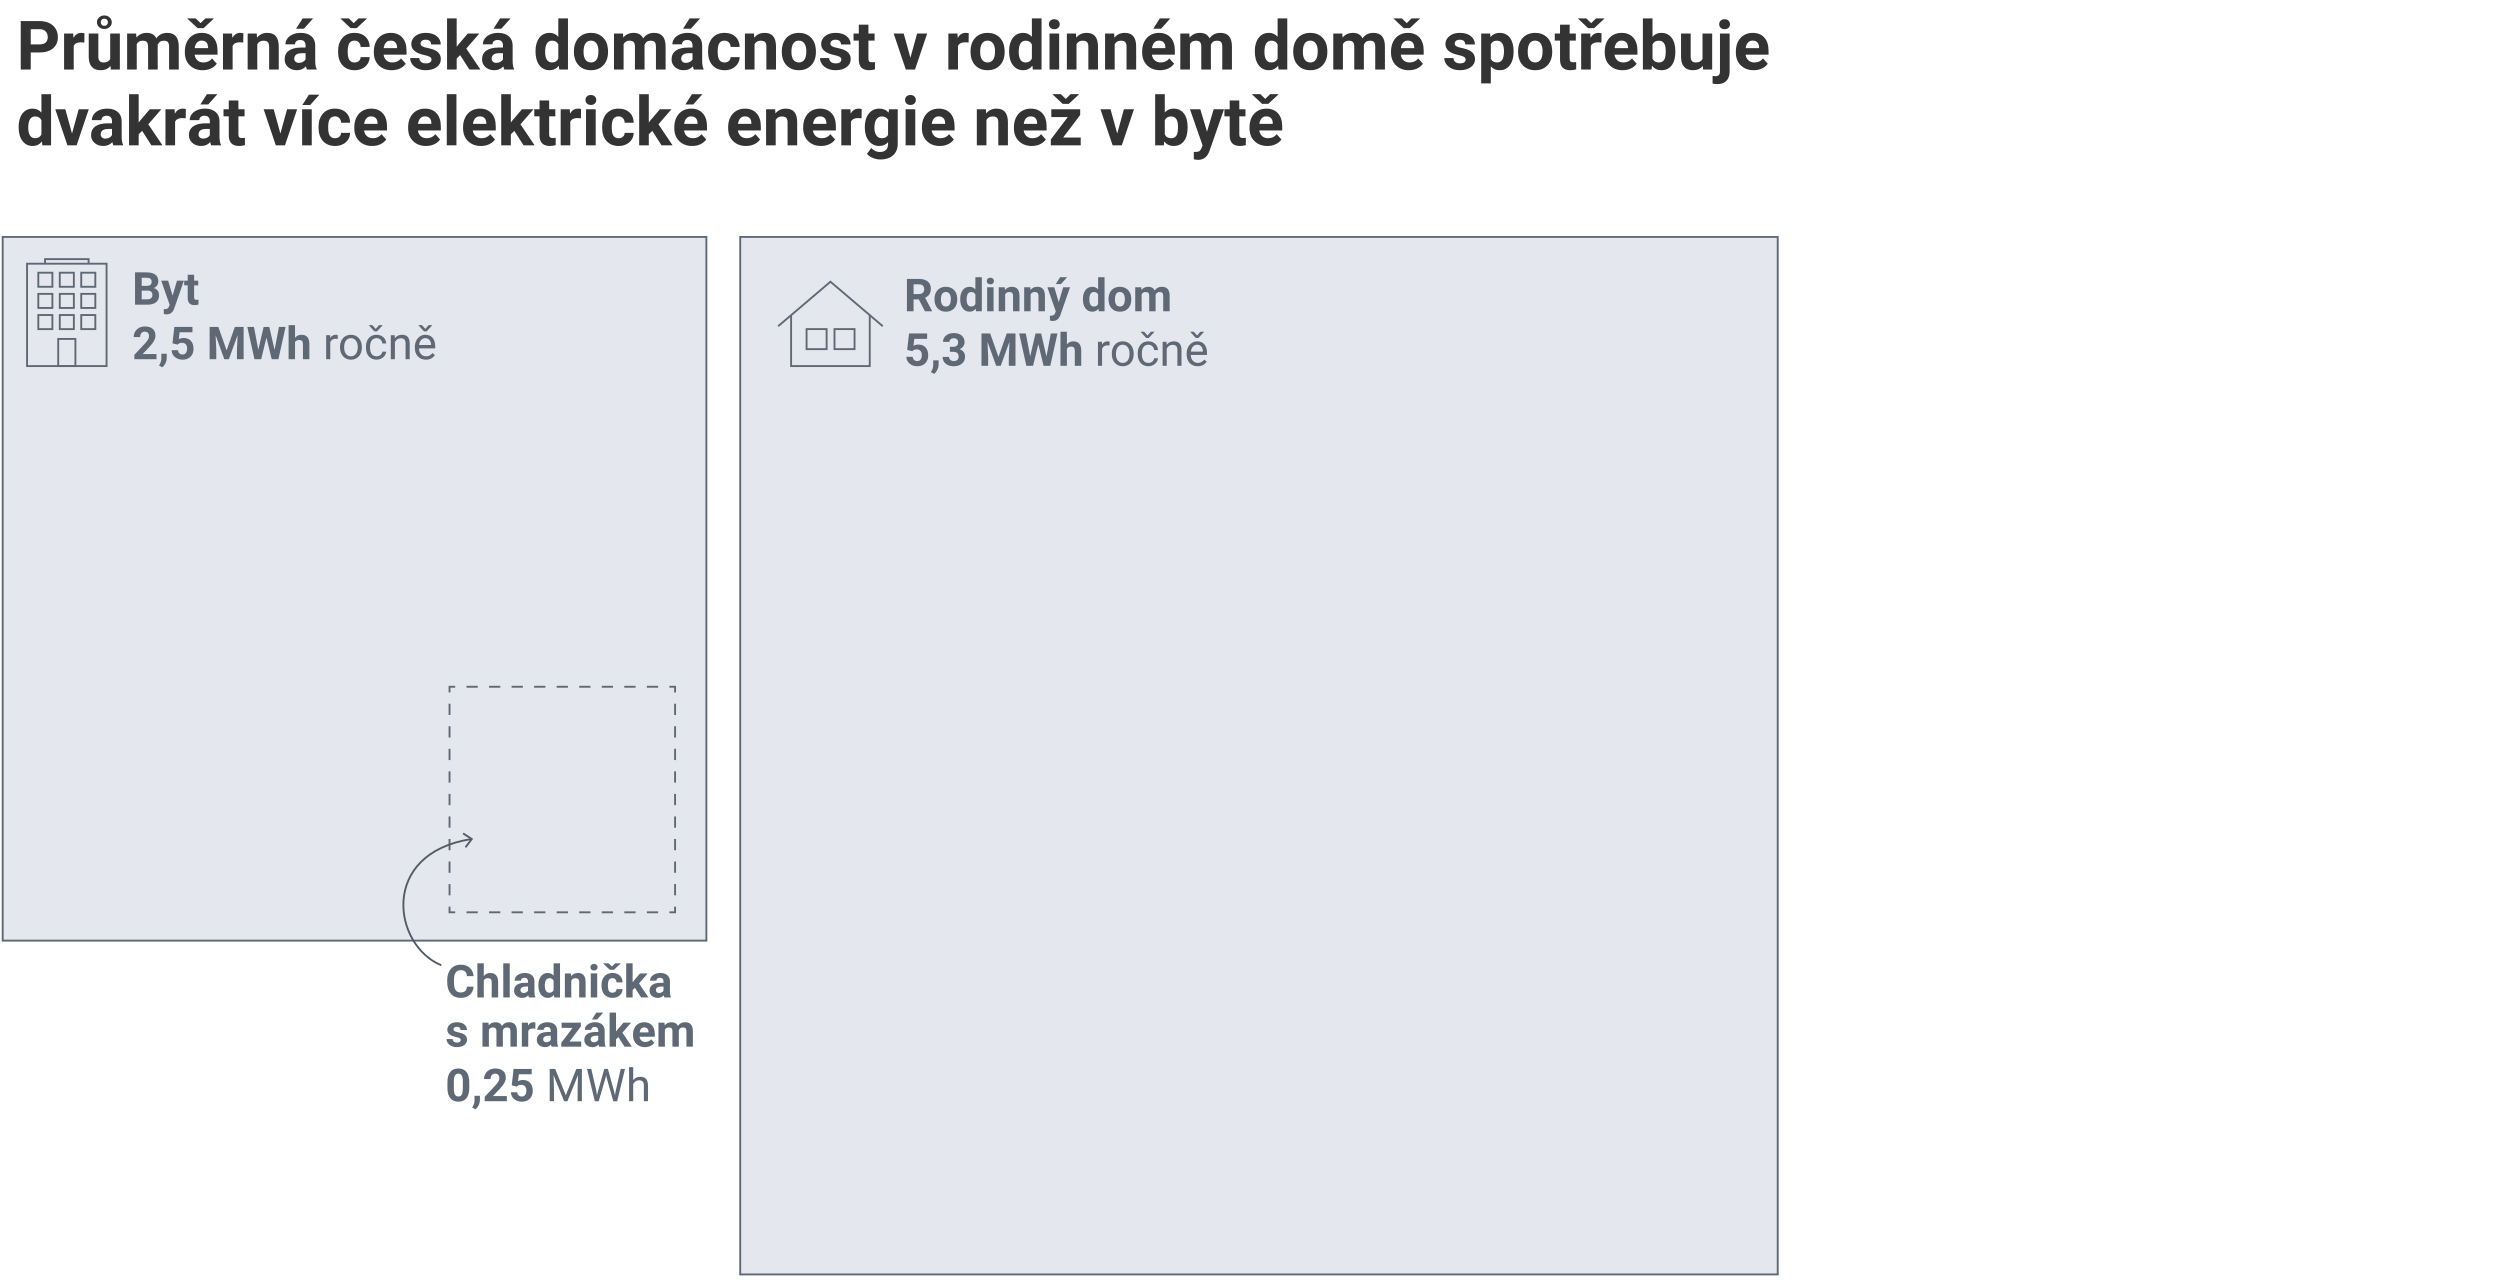 <?xml version="1.0" encoding="UTF-8"?>
<svg id="Layer_1" data-name="Layer 1" xmlns="http://www.w3.org/2000/svg" viewBox="0 0 660 339.773">
  <defs>
    <style>
      .cls-1 {
        stroke-dasharray: 0 0 2.976 2.976;
      }

      .cls-1, .cls-2, .cls-3 {
        stroke: #5f6875;
      }

      .cls-1, .cls-2, .cls-3, .cls-4 {
        stroke-miterlimit: 10;
        stroke-width: .5px;
      }

      .cls-1, .cls-3, .cls-4 {
        fill: none;
      }

      .cls-2, .cls-5 {
        fill: #e4e7ed;
      }

      .cls-6 {
        fill: #5f6875;
      }

      .cls-6, .cls-7, .cls-8, .cls-5 {
        stroke-width: 0px;
      }

      .cls-7 {
        fill: #515c67;
      }

      .cls-8 {
        fill: #333;
      }

      .cls-4 {
        stroke: #515c67;
      }
    </style>
  </defs>
  <rect class="cls-2" x="195.418" y="62.548" width="273.903" height="273.903"/>
  <rect class="cls-2" x=".706" y="62.548" width="185.778" height="185.778"/>
  <g>
    <path class="cls-6" d="M242.582,79.049h-1.4v3.123h-1.758v-8.531h3.17c1.008,0,1.785.225,2.332.674s.82,1.084.82,1.904c0,.582-.126,1.067-.378,1.456s-.634.698-1.146.929l1.846,3.486v.082h-1.887l-1.6-3.123ZM241.182,77.625h1.418c.441,0,.783-.112,1.025-.337s.363-.534.363-.929c0-.402-.114-.719-.343-.949s-.579-.346-1.052-.346h-1.412v2.561Z"/>
    <path class="cls-6" d="M246.707,78.944c0-.629.121-1.189.363-1.682s.591-.873,1.046-1.143.983-.404,1.585-.404c.855,0,1.554.262,2.095.785s.843,1.234.905,2.133l.012.434c0,.973-.271,1.753-.814,2.341s-1.271.882-2.186.882-1.644-.293-2.188-.879-.817-1.383-.817-2.391v-.076ZM248.4,79.064c0,.603.113,1.063.34,1.382.227.319.551.479.973.479.41,0,.73-.157.961-.473.23-.314.346-.818.346-1.511,0-.591-.115-1.048-.346-1.373s-.555-.487-.973-.487c-.414,0-.734.162-.961.484s-.34.822-.34,1.499Z"/>
    <path class="cls-6" d="M253.492,78.955c0-.988.222-1.775.665-2.361s1.05-.879,1.819-.879c.617,0,1.127.23,1.529.691v-3.234h1.699v9h-1.529l-.082-.674c-.422.527-.965.791-1.629.791-.746,0-1.345-.294-1.796-.882s-.677-1.405-.677-2.452ZM255.186,79.081c0,.595.104,1.051.311,1.367.207.317.508.476.902.476.523,0,.893-.221,1.107-.663v-2.506c-.211-.442-.576-.663-1.096-.663-.816,0-1.225.663-1.225,1.989Z"/>
    <path class="cls-6" d="M260.506,74.192c0-.254.085-.463.255-.627s.401-.246.694-.246c.289,0,.52.082.691.246s.258.373.258.627c0,.258-.087.469-.261.633s-.403.246-.688.246-.515-.082-.688-.246-.261-.375-.261-.633ZM262.305,82.172h-1.699v-6.34h1.699v6.34Z"/>
    <path class="cls-6" d="M265.258,75.832l.053.732c.453-.566,1.061-.85,1.822-.85.672,0,1.172.197,1.5.592s.496.984.504,1.77v4.096h-1.693v-4.055c0-.359-.078-.62-.234-.782s-.416-.243-.779-.243c-.477,0-.834.203-1.072.609v4.471h-1.693v-6.34h1.594Z"/>
    <path class="cls-6" d="M271.979,75.832l.053.732c.453-.566,1.061-.85,1.822-.85.672,0,1.172.197,1.5.592s.496.984.504,1.77v4.096h-1.693v-4.055c0-.359-.078-.62-.234-.782s-.416-.243-.779-.243c-.477,0-.834.203-1.072.609v4.471h-1.693v-6.34h1.594Z"/>
    <path class="cls-6" d="M279.508,79.776l1.172-3.943h1.816l-2.549,7.324-.141.334c-.379.828-1.004,1.242-1.875,1.242-.246,0-.496-.037-.75-.111v-1.283l.258.006c.32,0,.56-.049.718-.146s.282-.26.372-.486l.199-.521-2.221-6.357h1.822l1.178,3.943ZM279.877,73.172h1.846l-1.623,1.816h-1.377l1.154-1.816Z"/>
    <path class="cls-6" d="M285.889,78.955c0-.988.222-1.775.665-2.361s1.05-.879,1.819-.879c.617,0,1.127.23,1.529.691v-3.234h1.699v9h-1.529l-.082-.674c-.422.527-.965.791-1.629.791-.746,0-1.345-.294-1.796-.882s-.677-1.405-.677-2.452ZM287.582,79.081c0,.595.104,1.051.311,1.367.207.317.508.476.902.476.523,0,.893-.221,1.107-.663v-2.506c-.211-.442-.576-.663-1.096-.663-.816,0-1.225.663-1.225,1.989Z"/>
    <path class="cls-6" d="M292.65,78.944c0-.629.121-1.189.363-1.682s.591-.873,1.046-1.143.983-.404,1.585-.404c.855,0,1.554.262,2.095.785s.843,1.234.905,2.133l.012.434c0,.973-.271,1.753-.814,2.341s-1.271.882-2.186.882-1.644-.293-2.188-.879-.817-1.383-.817-2.391v-.076ZM294.344,79.064c0,.603.113,1.063.34,1.382.227.319.551.479.973.479.41,0,.73-.157.961-.473.23-.314.346-.818.346-1.511,0-.591-.115-1.048-.346-1.373s-.555-.487-.973-.487c-.414,0-.734.162-.961.484s-.34.822-.34,1.499Z"/>
    <path class="cls-6" d="M301.287,75.832l.053.709c.449-.551,1.057-.826,1.822-.826.816,0,1.377.322,1.682.967.445-.645,1.08-.967,1.904-.967.688,0,1.199.2,1.535.601s.504,1.003.504,1.808v4.049h-1.699v-4.043c0-.359-.07-.622-.211-.788s-.389-.249-.744-.249c-.508,0-.859.242-1.055.727l.006,4.354h-1.693v-4.037c0-.367-.072-.633-.217-.797s-.391-.246-.738-.246c-.48,0-.828.199-1.043.598v4.482h-1.693v-6.34h1.588Z"/>
    <path class="cls-6" d="M239.494,92.377l.492-4.336h4.781v1.412h-3.393l-.211,1.834c.402-.215.83-.322,1.283-.322.812,0,1.449.252,1.91.756s.691,1.209.691,2.115c0,.551-.116,1.044-.349,1.479s-.565.773-.999,1.014-.945.36-1.535.36c-.516,0-.994-.104-1.436-.313s-.79-.503-1.046-.882-.392-.811-.407-1.295h1.676c.035.355.159.632.372.829s.491.296.835.296c.383,0,.678-.138.885-.413s.311-.665.311-1.169c0-.484-.119-.855-.357-1.113s-.576-.387-1.014-.387c-.402,0-.729.105-.979.316l-.164.152-1.348-.334Z"/>
    <path class="cls-6" d="M246.637,98.711l-.885-.463.211-.381c.262-.477.396-.951.404-1.424v-1.312h1.43l-.006,1.172c-.004.434-.113.871-.328,1.312s-.49.807-.826,1.096Z"/>
    <path class="cls-6" d="M250.779,91.557h.902c.43,0,.748-.107.955-.322s.311-.5.311-.855c0-.344-.103-.611-.308-.803s-.487-.287-.847-.287c-.324,0-.596.089-.814.267s-.328.409-.328.694h-1.693c0-.445.12-.845.36-1.198s.576-.63,1.008-.829.907-.299,1.427-.299c.902,0,1.609.216,2.121.647s.768,1.026.768,1.784c0,.391-.119.75-.357,1.078s-.551.58-.938.756c.48.172.839.43,1.075.773s.354.75.354,1.219c0,.758-.276,1.365-.829,1.822s-1.284.686-2.194.686c-.852,0-1.548-.225-2.089-.674s-.812-1.043-.812-1.781h1.693c0,.32.12.582.36.785s.536.305.888.305c.402,0,.718-.106.946-.319s.343-.495.343-.847c0-.852-.469-1.277-1.406-1.277h-.896v-1.324Z"/>
    <path class="cls-6" d="M261.408,88.041l2.191,6.188,2.18-6.188h2.309v8.531h-1.764v-2.332l.176-4.025-2.303,6.357h-1.207l-2.297-6.352.176,4.02v2.332h-1.758v-8.531h2.297Z"/>
    <path class="cls-6" d="M276.268,94.111l1.148-6.07h1.752l-1.893,8.531h-1.77l-1.389-5.707-1.389,5.707h-1.77l-1.893-8.531h1.752l1.154,6.059,1.406-6.059h1.488l1.4,6.07Z"/>
    <path class="cls-6" d="M281.658,90.924c.449-.539,1.014-.809,1.693-.809,1.375,0,2.072.799,2.092,2.396v4.061h-1.693v-4.014c0-.363-.078-.632-.234-.806s-.416-.261-.779-.261c-.496,0-.855.191-1.078.574v4.506h-1.693v-9h1.693v3.352Z"/>
    <path class="cls-6" d="M292.926,91.205c-.164-.027-.342-.041-.533-.041-.711,0-1.193.303-1.447.908v4.5h-1.084v-6.34h1.055l.018.732c.355-.566.859-.85,1.512-.85.211,0,.371.027.48.082v1.008Z"/>
    <path class="cls-6" d="M293.518,93.344c0-.621.122-1.18.366-1.676s.584-.879,1.02-1.148.933-.404,1.491-.404c.863,0,1.562.299,2.095.896s.8,1.393.8,2.385v.076c0,.617-.118,1.171-.354,1.661s-.574.872-1.014,1.146-.944.41-1.515.41c-.859,0-1.556-.299-2.089-.896s-.8-1.389-.8-2.373v-.076ZM294.607,93.473c0,.703.163,1.268.489,1.693s.763.639,1.31.639c.551,0,.988-.216,1.312-.647s.486-1.036.486-1.813c0-.695-.165-1.259-.495-1.69s-.769-.647-1.315-.647c-.535,0-.967.213-1.295.639s-.492,1.035-.492,1.828Z"/>
    <path class="cls-6" d="M303.191,95.805c.387,0,.725-.117,1.014-.352s.449-.527.48-.879h1.025c-.02.363-.145.709-.375,1.037s-.538.59-.923.785-.792.293-1.222.293c-.863,0-1.55-.288-2.06-.864s-.765-1.364-.765-2.364v-.182c0-.617.113-1.166.34-1.646s.552-.854.976-1.119.925-.398,1.503-.398c.711,0,1.302.213,1.772.639s.722.979.753,1.658h-1.025c-.031-.41-.187-.747-.466-1.011s-.624-.396-1.034-.396c-.551,0-.978.198-1.28.595s-.454.97-.454,1.72v.205c0,.73.15,1.293.451,1.688s.73.592,1.289.592ZM302.939,88.568l.879-.996h.938v.059l-1.488,1.605h-.662l-1.471-1.605v-.059h.92l.885.996Z"/>
    <path class="cls-6" d="M307.955,90.232l.035.797c.484-.609,1.117-.914,1.898-.914,1.34,0,2.016.756,2.027,2.268v4.189h-1.084v-4.195c-.004-.457-.108-.795-.313-1.014s-.524-.328-.958-.328c-.352,0-.66.094-.926.281s-.473.434-.621.738v4.518h-1.084v-6.34h1.025Z"/>
    <path class="cls-6" d="M316.182,96.689c-.859,0-1.559-.282-2.098-.847s-.809-1.319-.809-2.265v-.199c0-.629.12-1.19.36-1.685s.576-.881,1.008-1.16.899-.419,1.403-.419c.824,0,1.465.271,1.922.814s.686,1.32.686,2.332v.451h-4.295c.016.625.198,1.13.548,1.515s.794.577,1.333.577c.383,0,.707-.078.973-.234s.498-.363.697-.621l.662.516c-.531.816-1.328,1.225-2.391,1.225ZM316.035,88.568l.879-.996h.938v.059l-1.488,1.605h-.662l-1.471-1.605v-.059h.92l.885.996ZM316.047,91.006c-.438,0-.805.159-1.102.478s-.48.765-.551,1.339h3.176v-.082c-.031-.551-.18-.978-.445-1.28s-.625-.454-1.078-.454Z"/>
  </g>
  <g>
    <path class="cls-6" d="M35.65,80.434v-8.531h2.988c1.035,0,1.82.198,2.355.595s.803.978.803,1.743c0,.418-.107.786-.322,1.104s-.514.552-.896.7c.438.109.782.33,1.034.662s.378.738.378,1.219c0,.82-.262,1.441-.785,1.863s-1.27.637-2.238.645h-3.316ZM37.408,75.477h1.301c.887-.016,1.33-.369,1.33-1.061,0-.387-.112-.665-.337-.835s-.579-.255-1.063-.255h-1.23v2.15ZM37.408,76.72v2.303h1.506c.414,0,.737-.099.97-.296s.349-.47.349-.817c0-.781-.404-1.178-1.213-1.189h-1.611Z"/>
    <path class="cls-6" d="M45.564,78.038l1.172-3.943h1.816l-2.549,7.324-.141.334c-.379.828-1.004,1.242-1.875,1.242-.246,0-.496-.037-.75-.111v-1.283l.258.006c.32,0,.56-.049.718-.146s.282-.26.372-.486l.199-.521-2.221-6.357h1.822l1.178,3.943Z"/>
    <path class="cls-6" d="M51.247,72.536v1.559h1.084v1.242h-1.084v3.164c0,.234.045.402.135.504s.262.152.516.152c.188,0,.354-.014.498-.041v1.283c-.332.102-.674.152-1.025.152-1.188,0-1.793-.6-1.816-1.799v-3.416h-.926v-1.242h.926v-1.559h1.693Z"/>
    <path class="cls-6" d="M41.316,94.834h-5.848v-1.16l2.76-2.941c.379-.414.659-.775.841-1.084s.272-.602.272-.879c0-.379-.096-.677-.287-.894s-.465-.325-.82-.325c-.383,0-.685.132-.905.396s-.331.61-.331,1.04h-1.699c0-.52.124-.994.372-1.424s.599-.767,1.052-1.011.967-.366,1.541-.366c.879,0,1.562.211,2.048.633s.729,1.018.729,1.787c0,.422-.109.852-.328,1.289s-.594.947-1.125,1.529l-1.939,2.045h3.668v1.365Z"/>
    <path class="cls-6" d="M42.863,96.973l-.885-.463.211-.381c.262-.477.396-.951.404-1.424v-1.312h1.43l-.006,1.172c-.004.434-.113.871-.328,1.312s-.49.807-.826,1.096Z"/>
    <path class="cls-6" d="M45.534,90.639l.492-4.336h4.781v1.412h-3.393l-.211,1.834c.402-.215.83-.322,1.283-.322.812,0,1.449.252,1.91.756s.691,1.209.691,2.115c0,.551-.116,1.044-.349,1.479s-.565.773-.999,1.014-.945.36-1.535.36c-.516,0-.994-.104-1.436-.313s-.79-.503-1.046-.882-.392-.811-.407-1.295h1.676c.035.355.159.632.372.829s.491.296.835.296c.383,0,.678-.138.885-.413s.311-.665.311-1.169c0-.484-.119-.855-.357-1.113s-.576-.387-1.014-.387c-.402,0-.729.105-.979.316l-.164.152-1.348-.334Z"/>
    <path class="cls-6" d="M57.634,86.303l2.191,6.188,2.18-6.188h2.309v8.531h-1.764v-2.332l.176-4.025-2.303,6.357h-1.207l-2.297-6.352.176,4.02v2.332h-1.758v-8.531h2.297Z"/>
    <path class="cls-6" d="M72.493,92.373l1.148-6.07h1.752l-1.893,8.531h-1.77l-1.389-5.707-1.389,5.707h-1.77l-1.893-8.531h1.752l1.154,6.059,1.406-6.059h1.488l1.4,6.07Z"/>
    <path class="cls-6" d="M77.884,89.186c.449-.539,1.014-.809,1.693-.809,1.375,0,2.072.799,2.092,2.396v4.061h-1.693v-4.014c0-.363-.078-.632-.234-.806s-.416-.261-.779-.261c-.496,0-.855.191-1.078.574v4.506h-1.693v-9h1.693v3.352Z"/>
    <path class="cls-6" d="M89.169,89.467c-.164-.027-.342-.041-.533-.041-.711,0-1.193.303-1.447.908v4.5h-1.084v-6.34h1.055l.018.732c.355-.566.859-.85,1.512-.85.211,0,.371.027.48.082v1.008Z"/>
    <path class="cls-6" d="M89.761,91.606c0-.621.122-1.18.366-1.676s.584-.879,1.02-1.148.933-.404,1.491-.404c.863,0,1.562.299,2.095.896s.8,1.393.8,2.385v.076c0,.617-.118,1.171-.354,1.661s-.574.872-1.014,1.146-.944.41-1.515.41c-.859,0-1.556-.299-2.089-.896s-.8-1.389-.8-2.373v-.076ZM90.851,91.735c0,.703.163,1.268.489,1.693s.763.639,1.31.639c.551,0,.988-.216,1.312-.647s.486-1.036.486-1.813c0-.695-.165-1.259-.495-1.69s-.769-.647-1.315-.647c-.535,0-.967.213-1.295.639s-.492,1.035-.492,1.828Z"/>
    <path class="cls-6" d="M99.435,94.067c.387,0,.725-.117,1.014-.352s.449-.527.48-.879h1.025c-.02.363-.145.709-.375,1.037s-.538.59-.923.785-.792.293-1.222.293c-.863,0-1.55-.288-2.06-.864s-.765-1.364-.765-2.364v-.182c0-.617.113-1.166.34-1.646s.552-.854.976-1.119.925-.398,1.503-.398c.711,0,1.302.213,1.772.639s.722.979.753,1.658h-1.025c-.031-.41-.187-.747-.466-1.011s-.624-.396-1.034-.396c-.551,0-.978.198-1.28.595s-.454.97-.454,1.72v.205c0,.73.15,1.293.451,1.688s.73.592,1.289.592ZM99.183,86.83l.879-.996h.938v.059l-1.488,1.605h-.662l-1.471-1.605v-.059h.92l.885.996Z"/>
    <path class="cls-6" d="M104.199,88.495l.035.797c.484-.609,1.117-.914,1.898-.914,1.34,0,2.016.756,2.027,2.268v4.189h-1.084v-4.195c-.004-.457-.108-.795-.313-1.014s-.524-.328-.958-.328c-.352,0-.66.094-.926.281s-.473.434-.621.738v4.518h-1.084v-6.34h1.025Z"/>
    <path class="cls-6" d="M112.425,94.952c-.859,0-1.559-.282-2.098-.847s-.809-1.319-.809-2.265v-.199c0-.629.12-1.19.36-1.685s.576-.881,1.008-1.16.899-.419,1.403-.419c.824,0,1.465.271,1.922.814s.686,1.32.686,2.332v.451h-4.295c.016.625.198,1.13.548,1.515s.794.577,1.333.577c.383,0,.707-.078.973-.234s.498-.363.697-.621l.662.516c-.531.816-1.328,1.225-2.391,1.225ZM112.279,86.83l.879-.996h.938v.059l-1.488,1.605h-.662l-1.471-1.605v-.059h.92l.885.996ZM112.29,89.268c-.438,0-.805.159-1.102.478s-.48.765-.551,1.339h3.176v-.082c-.031-.551-.18-.978-.445-1.28s-.625-.454-1.078-.454Z"/>
  </g>
  <g>
    <path class="cls-6" d="M125.023,260.483c-.066.918-.405,1.641-1.017,2.168s-1.417.791-2.417.791c-1.094,0-1.954-.368-2.581-1.104s-.94-1.747-.94-3.032v-.521c0-.82.145-1.543.434-2.168s.702-1.104,1.239-1.438,1.161-.501,1.872-.501c.984,0,1.777.264,2.379.791s.949,1.268,1.043,2.221h-1.758c-.043-.551-.196-.95-.46-1.198s-.665-.372-1.204-.372c-.586,0-1.024.21-1.315.63s-.44,1.071-.448,1.954v.645c0,.922.14,1.596.419,2.021s.72.639,1.321.639c.543,0,.948-.124,1.216-.372s.421-.632.46-1.151h1.758Z"/>
    <path class="cls-6" d="M127.719,257.676c.449-.539,1.014-.809,1.693-.809,1.375,0,2.072.799,2.092,2.396v4.061h-1.693v-4.014c0-.363-.078-.632-.234-.806s-.416-.261-.779-.261c-.496,0-.855.191-1.078.574v4.506h-1.693v-9h1.693v3.352Z"/>
    <path class="cls-6" d="M134.568,263.325h-1.699v-9h1.699v9Z"/>
    <path class="cls-6" d="M139.637,263.325c-.078-.152-.135-.342-.17-.568-.41.457-.943.686-1.6.686-.621,0-1.136-.18-1.544-.539s-.612-.812-.612-1.359c0-.672.249-1.188.747-1.547s1.218-.541,2.159-.545h.779v-.363c0-.293-.075-.527-.226-.703s-.388-.264-.712-.264c-.285,0-.509.068-.671.205s-.243.324-.243.562h-1.693c0-.367.113-.707.34-1.02s.547-.558.961-.735.879-.267,1.395-.267c.781,0,1.401.196,1.86.589s.688.944.688,1.655v2.748c.004.602.088,1.057.252,1.365v.1h-1.711ZM138.236,262.147c.25,0,.48-.056.691-.167s.367-.261.469-.448v-1.09h-.633c-.848,0-1.299.293-1.354.879l-.006.1c0,.211.074.385.223.521s.352.205.609.205Z"/>
    <path class="cls-6" d="M142.133,260.108c0-.988.222-1.775.665-2.361s1.05-.879,1.819-.879c.617,0,1.127.23,1.529.691v-3.234h1.699v9h-1.529l-.082-.674c-.422.527-.965.791-1.629.791-.746,0-1.345-.294-1.796-.882s-.677-1.405-.677-2.452ZM143.826,260.234c0,.595.104,1.051.311,1.367.207.317.508.476.902.476.523,0,.893-.221,1.107-.663v-2.506c-.211-.441-.576-.663-1.096-.663-.816,0-1.225.663-1.225,1.989Z"/>
    <path class="cls-6" d="M150.717,256.985l.053.732c.453-.566,1.061-.85,1.822-.85.672,0,1.172.197,1.5.592s.496.984.504,1.77v4.096h-1.693v-4.055c0-.359-.078-.62-.234-.782s-.416-.243-.779-.243c-.477,0-.834.203-1.072.609v4.471h-1.693v-6.34h1.594Z"/>
    <path class="cls-6" d="M155.867,255.344c0-.254.085-.463.255-.627s.401-.246.694-.246c.289,0,.52.082.691.246s.258.373.258.627c0,.258-.087.469-.261.633s-.403.246-.688.246-.515-.082-.688-.246-.261-.375-.261-.633ZM157.666,263.325h-1.699v-6.34h1.699v6.34Z"/>
    <path class="cls-6" d="M161.697,262.077c.312,0,.566-.086.762-.258s.297-.4.305-.686h1.588c-.004.43-.121.823-.352,1.181s-.546.635-.946.832-.843.296-1.327.296c-.906,0-1.621-.288-2.145-.864s-.785-1.372-.785-2.388v-.111c0-.977.26-1.756.779-2.338s1.232-.873,2.139-.873c.793,0,1.429.226,1.907.677s.722,1.052.729,1.802h-1.588c-.008-.329-.109-.598-.305-.804s-.453-.31-.773-.31c-.395,0-.692.145-.894.432s-.302.754-.302,1.399v.176c0,.653.1,1.123.299,1.409.199.285.502.428.908.428ZM161.539,255.157l.855-.838h1.447v.064l-1.77,1.646h-1.072l-1.77-1.658v-.053h1.447l.861.838Z"/>
    <path class="cls-6" d="M167.621,260.782l-.609.609v1.934h-1.693v-9h1.693v4.986l.328-.422,1.623-1.904h2.033l-2.291,2.643,2.49,3.697h-1.945l-1.629-2.543Z"/>
    <path class="cls-6" d="M175.402,263.325c-.078-.152-.135-.342-.17-.568-.41.457-.943.686-1.6.686-.621,0-1.136-.18-1.544-.539s-.612-.812-.612-1.359c0-.672.249-1.188.747-1.547s1.218-.541,2.159-.545h.779v-.363c0-.293-.075-.527-.226-.703s-.388-.264-.712-.264c-.285,0-.509.068-.671.205s-.243.324-.243.562h-1.693c0-.367.113-.707.34-1.02s.547-.558.961-.735.879-.267,1.395-.267c.781,0,1.401.196,1.86.589s.688.944.688,1.655v2.748c.004.602.088,1.057.252,1.365v.1h-1.711ZM174.002,262.147c.25,0,.48-.056.691-.167s.367-.261.469-.448v-1.09h-.633c-.848,0-1.299.293-1.354.879l-.006.1c0,.211.074.385.223.521s.352.205.609.205Z"/>
    <path class="cls-6" d="M121.648,274.573c0-.207-.103-.37-.308-.489s-.534-.226-.987-.319c-1.508-.316-2.262-.957-2.262-1.922,0-.562.233-1.032.7-1.409s1.077-.565,1.831-.565c.805,0,1.448.189,1.931.568s.724.871.724,1.477h-1.693c0-.242-.078-.442-.234-.601s-.4-.237-.732-.237c-.285,0-.506.064-.662.193s-.234.293-.234.492c0,.188.089.339.267.454s.478.215.899.299.777.179,1.066.284c.895.328,1.342.896,1.342,1.705,0,.578-.248,1.046-.744,1.403s-1.137.536-1.922.536c-.531,0-1.003-.095-1.415-.284s-.735-.449-.97-.779-.352-.687-.352-1.069h1.605c.016.301.127.531.334.691s.484.24.832.24c.324,0,.569-.062.735-.185s.249-.284.249-.483Z"/>
    <path class="cls-6" d="M128.961,269.985l.053.709c.449-.551,1.057-.826,1.822-.826.816,0,1.377.322,1.682.967.445-.645,1.08-.967,1.904-.967.688,0,1.199.2,1.535.601s.504,1.003.504,1.808v4.049h-1.699v-4.043c0-.359-.07-.622-.211-.788s-.389-.249-.744-.249c-.508,0-.859.242-1.055.727l.006,4.354h-1.693v-4.037c0-.367-.072-.633-.217-.797s-.391-.246-.738-.246c-.48,0-.828.199-1.043.598v4.482h-1.693v-6.34h1.588Z"/>
    <path class="cls-6" d="M141.324,271.573c-.23-.031-.434-.047-.609-.047-.641,0-1.061.217-1.26.65v4.148h-1.693v-6.34h1.6l.047.756c.34-.582.811-.873,1.412-.873.188,0,.363.025.527.076l-.023,1.629Z"/>
    <path class="cls-6" d="M145.637,276.325c-.078-.152-.135-.342-.17-.568-.41.457-.943.686-1.6.686-.621,0-1.136-.18-1.544-.539s-.612-.812-.612-1.359c0-.672.249-1.188.747-1.547s1.218-.541,2.159-.545h.779v-.363c0-.293-.075-.527-.226-.703s-.388-.264-.712-.264c-.285,0-.509.068-.671.205s-.243.324-.243.562h-1.693c0-.367.113-.707.34-1.02s.547-.558.961-.735.879-.267,1.395-.267c.781,0,1.401.196,1.86.589s.688.944.688,1.655v2.748c.004.602.088,1.057.252,1.365v.1h-1.711ZM144.236,275.147c.25,0,.48-.056.691-.167s.367-.261.469-.448v-1.09h-.633c-.848,0-1.299.293-1.354.879l-.006.1c0,.211.074.385.223.521s.352.205.609.205Z"/>
    <path class="cls-6" d="M150.342,274.959h3.1v1.365h-5.262v-1.031l2.982-3.943h-2.895v-1.365h5.08v.998l-3.006,3.977Z"/>
    <path class="cls-6" d="M158.176,276.325c-.078-.152-.135-.342-.17-.568-.41.457-.943.686-1.6.686-.621,0-1.136-.18-1.544-.539s-.612-.812-.612-1.359c0-.672.249-1.188.747-1.547s1.218-.541,2.159-.545h.779v-.363c0-.293-.075-.527-.226-.703s-.388-.264-.712-.264c-.285,0-.509.068-.671.205s-.243.324-.243.562h-1.693c0-.367.113-.707.34-1.02s.547-.558.961-.735.879-.267,1.395-.267c.781,0,1.401.196,1.86.589s.688.944.688,1.655v2.748c.004.602.088,1.057.252,1.365v.1h-1.711ZM156.775,275.147c.25,0,.48-.056.691-.167s.367-.261.469-.448v-1.09h-.633c-.848,0-1.299.293-1.354.879l-.006.1c0,.211.074.385.223.521s.352.205.609.205ZM157.42,267.325h1.846l-1.623,1.816h-1.377l1.154-1.816Z"/>
    <path class="cls-6" d="M163.238,273.782l-.609.609v1.934h-1.693v-9h1.693v4.986l.328-.422,1.623-1.904h2.033l-2.291,2.643,2.49,3.697h-1.945l-1.629-2.543Z"/>
    <path class="cls-6" d="M170.263,276.442c-.93,0-1.687-.285-2.271-.855s-.876-1.33-.876-2.279v-.164c0-.637.123-1.206.369-1.708s.595-.889,1.046-1.16.966-.407,1.544-.407c.867,0,1.55.273,2.048.82s.747,1.322.747,2.326v.691h-4.037c.055.414.22.746.495.996s.624.375,1.046.375c.652,0,1.162-.236,1.529-.709l.832.932c-.254.359-.598.64-1.031.841s-.914.302-1.441.302ZM170.07,271.233c-.336,0-.608.114-.817.342s-.343.553-.401.977h2.355v-.135c-.008-.377-.109-.668-.305-.874s-.473-.31-.832-.31Z"/>
    <path class="cls-6" d="M175.42,269.985l.053.709c.449-.551,1.057-.826,1.822-.826.816,0,1.377.322,1.682.967.445-.645,1.08-.967,1.904-.967.688,0,1.199.2,1.535.601s.504,1.003.504,1.808v4.049h-1.699v-4.043c0-.359-.07-.622-.211-.788s-.389-.249-.744-.249c-.508,0-.859.242-1.055.727l.006,4.354h-1.693v-4.037c0-.367-.072-.633-.217-.797s-.391-.246-.738-.246c-.48,0-.828.199-1.043.598v4.482h-1.693v-6.34h1.588Z"/>
    <path class="cls-6" d="M123.887,287.198c0,1.18-.244,2.082-.732,2.707s-1.203.938-2.145.938c-.93,0-1.641-.307-2.133-.92s-.744-1.492-.756-2.637v-1.57c0-1.191.247-2.096.741-2.713s1.206-.926,2.136-.926,1.641.306,2.133.917.744,1.489.756,2.634v1.57ZM122.193,285.471c0-.708-.097-1.223-.29-1.546-.193-.322-.495-.483-.905-.483-.398,0-.692.153-.882.46-.189.308-.29.787-.302,1.44v2.076c0,.695.095,1.213.284,1.551.189.339.493.508.911.508.414,0,.713-.162.896-.487.184-.324.279-.82.287-1.489v-2.029Z"/>
    <path class="cls-6" d="M125.539,292.864l-.885-.463.211-.381c.262-.477.396-.951.404-1.424v-1.312h1.43l-.006,1.172c-.004.434-.113.871-.328,1.312s-.49.807-.826,1.096Z"/>
    <path class="cls-6" d="M133.806,290.725h-5.848v-1.16l2.76-2.941c.379-.414.659-.775.841-1.084s.272-.602.272-.879c0-.379-.096-.677-.287-.894s-.465-.325-.82-.325c-.383,0-.685.132-.905.396s-.331.61-.331,1.04h-1.699c0-.52.124-.994.372-1.424s.599-.767,1.052-1.011.967-.366,1.541-.366c.879,0,1.562.211,2.048.633s.729,1.018.729,1.787c0,.422-.109.852-.328,1.289s-.594.947-1.125,1.529l-1.939,2.045h3.668v1.365Z"/>
    <path class="cls-6" d="M135.095,286.53l.492-4.336h4.781v1.412h-3.393l-.211,1.834c.402-.215.83-.322,1.283-.322.812,0,1.449.252,1.91.756s.691,1.209.691,2.115c0,.551-.116,1.044-.349,1.479s-.565.773-.999,1.014-.945.36-1.535.36c-.516,0-.994-.104-1.436-.313s-.79-.503-1.046-.882-.392-.811-.407-1.295h1.676c.035.355.159.632.372.829s.491.296.835.296c.383,0,.678-.138.885-.413s.311-.665.311-1.169c0-.484-.119-.855-.357-1.113s-.576-.387-1.014-.387c-.402,0-.729.105-.979.316l-.164.152-1.348-.334Z"/>
    <path class="cls-6" d="M146.58,282.194l2.789,6.961,2.789-6.961h1.459v8.531h-1.125v-3.322l.105-3.586-2.801,6.908h-.861l-2.795-6.891.111,3.568v3.322h-1.125v-8.531h1.453Z"/>
    <path class="cls-6" d="M157.443,288.036l.164,1.125.24-1.014,1.688-5.953h.949l1.646,5.953.234,1.031.182-1.148,1.324-5.836h1.131l-2.068,8.531h-1.025l-1.758-6.217-.135-.65-.135.65-1.822,6.217h-1.025l-2.062-8.531h1.125l1.348,5.842Z"/>
    <path class="cls-6" d="M167.164,285.153c.48-.59,1.105-.885,1.875-.885,1.34,0,2.016.756,2.027,2.268v4.189h-1.084v-4.195c-.004-.457-.108-.795-.313-1.014s-.524-.328-.958-.328c-.352,0-.66.094-.926.281s-.473.434-.621.738v4.518h-1.084v-9h1.084v3.428Z"/>
  </g>
  <g>
    <polyline class="cls-3" points="229.614 83.192 229.614 96.645 208.852 96.645 208.852 83.2"/>
    <polyline class="cls-3" points="233.051 86.122 219.236 74.375 205.421 86.122"/>
    <rect class="cls-3" x="220.309" y="86.88" width="5.292" height="5.292"/>
    <rect class="cls-3" x="212.936" y="86.88" width="5.292" height="5.292"/>
  </g>
  <g>
    <rect class="cls-3" x="7.145" y="69.617" width="20.988" height="27.028"/>
    <rect class="cls-3" x="10.113" y="71.995" width="3.718" height="3.718"/>
    <rect class="cls-3" x="15.78" y="71.995" width="3.718" height="3.718"/>
    <polyline class="cls-3" points="11.892 69.617 11.892 68.409 23.387 68.409 23.387 69.617"/>
    <rect class="cls-3" x="15.368" y="89.481" width="4.543" height="7.164"/>
    <rect class="cls-3" x="21.447" y="71.995" width="3.718" height="3.718"/>
    <rect class="cls-3" x="10.113" y="77.582" width="3.718" height="3.718"/>
    <rect class="cls-3" x="15.78" y="77.582" width="3.718" height="3.718"/>
    <rect class="cls-3" x="21.447" y="77.582" width="3.718" height="3.718"/>
    <rect class="cls-3" x="10.113" y="83.169" width="3.718" height="3.718"/>
    <rect class="cls-3" x="15.78" y="83.169" width="3.718" height="3.718"/>
    <rect class="cls-3" x="21.447" y="83.169" width="3.718" height="3.718"/>
  </g>
  <g>
    <rect class="cls-5" x="118.676" y="181.304" width="59.544" height="59.544"/>
    <g>
      <polyline class="cls-3" points="178.22 239.349 178.22 240.849 176.72 240.849"/>
      <line class="cls-1" x1="173.744" y1="240.849" x2="121.664" y2="240.849"/>
      <polyline class="cls-3" points="120.176 240.849 118.676 240.849 118.676 239.349"/>
      <line class="cls-1" x1="118.676" y1="236.373" x2="118.676" y2="184.292"/>
      <polyline class="cls-3" points="118.676 182.804 118.676 181.304 120.176 181.304"/>
      <line class="cls-1" x1="123.152" y1="181.304" x2="175.232" y2="181.304"/>
      <polyline class="cls-3" points="176.72 181.304 178.22 181.304 178.22 182.804"/>
      <line class="cls-1" x1="178.22" y1="185.78" x2="178.22" y2="237.861"/>
    </g>
  </g>
  <g>
    <path class="cls-4" d="M116.51,254.832c-12.824-5.255-16.395-29.502,7.861-33.307"/>
    <polygon class="cls-7" points="123.094 223.836 122.695 223.534 124.187 221.571 122.119 220.227 122.393 219.808 124.91 221.445 123.094 223.836"/>
  </g>
  <g>
    <path class="cls-8" d="M8.114,13.853v4.509h-2.637V5.565h4.992c.961,0,1.806.176,2.536.527s1.291.851,1.683,1.499.589,1.384.589,2.21c0,1.254-.429,2.243-1.288,2.966s-2.046,1.085-3.564,1.085h-2.312ZM8.114,11.717h2.355c.697,0,1.229-.164,1.595-.492s.549-.797.549-1.406c0-.627-.185-1.134-.554-1.521s-.879-.586-1.529-.598h-2.417v4.017Z"/>
    <path class="cls-8" d="M22.264,11.234c-.346-.047-.65-.07-.914-.07-.961,0-1.591.325-1.89.976v6.223h-2.54v-9.51h2.399l.07,1.134c.51-.873,1.216-1.31,2.118-1.31.281,0,.545.038.791.114l-.035,2.443Z"/>
    <path class="cls-8" d="M29.181,17.395c-.627.762-1.494,1.143-2.602,1.143-1.02,0-1.797-.293-2.333-.879s-.81-1.444-.822-2.575v-6.231h2.54v6.151c0,.991.451,1.487,1.354,1.487.861,0,1.453-.299,1.775-.897v-6.74h2.549v9.51h-2.391l-.07-.967ZM25.586,5.881c0-.504.19-.93.571-1.279s.844-.523,1.389-.523c.539,0,1.0.171,1.384.514s.576.772.576,1.288c0,.498-.188.917-.562,1.257s-.841.51-1.397.51c-.568,0-1.037-.173-1.406-.519s-.554-.762-.554-1.248ZM26.597,5.881c0,.258.085.479.255.664s.401.277.694.277.524-.092.694-.277.255-.406.255-.664c0-.27-.086-.497-.259-.681s-.403-.277-.69-.277-.517.092-.69.277-.259.412-.259.681Z"/>
    <path class="cls-8" d="M35.94,8.852l.079,1.063c.674-.826,1.585-1.239,2.733-1.239,1.225,0,2.065.483,2.522,1.45.668-.967,1.62-1.45,2.856-1.45,1.031,0,1.799.3,2.303.901s.756,1.504.756,2.711v6.073h-2.549v-6.064c0-.539-.105-.933-.316-1.182s-.583-.374-1.116-.374c-.762,0-1.289.363-1.582,1.09l.009,6.53h-2.54v-6.056c0-.551-.108-.949-.325-1.195s-.586-.369-1.107-.369c-.721,0-1.242.299-1.564.896v6.724h-2.54v-9.51h2.382Z"/>
    <path class="cls-8" d="M53.518,18.538c-1.395,0-2.53-.428-3.406-1.283s-1.314-1.995-1.314-3.419v-.246c0-.955.185-1.809.554-2.562s.892-1.333,1.569-1.74,1.449-.611,2.316-.611c1.301,0,2.325.41,3.072,1.23s1.121,1.983,1.121,3.489v1.037h-6.056c.082.621.33,1.119.743,1.494s.936.562,1.569.562c.979,0,1.743-.354,2.294-1.063l1.248,1.397c-.381.539-.896.959-1.547,1.261s-1.371.453-2.162.453ZM52.947,6.11l1.283-1.257h2.171v.097l-2.654,2.47h-1.608l-2.654-2.487v-.079h2.171l1.292,1.257ZM53.228,10.724c-.504,0-.913.171-1.226.512s-.514.83-.602,1.465h3.533v-.203c-.012-.565-.164-1.002-.457-1.311s-.709-.463-1.248-.463Z"/>
    <path class="cls-8" d="M64.214,11.234c-.346-.047-.65-.07-.914-.07-.961,0-1.591.325-1.89.976v6.223h-2.54v-9.51h2.399l.07,1.134c.51-.873,1.216-1.31,2.118-1.31.281,0,.545.038.791.114l-.035,2.443Z"/>
    <path class="cls-8" d="M67.774,8.852l.079,1.099c.68-.85,1.591-1.274,2.733-1.274,1.008,0,1.758.296,2.25.888s.744,1.477.756,2.654v6.144h-2.54v-6.082c0-.539-.117-.93-.352-1.173s-.624-.365-1.169-.365c-.715,0-1.251.305-1.608.914v6.706h-2.54v-9.51h2.391Z"/>
    <path class="cls-8" d="M81.028,18.362c-.117-.229-.202-.513-.255-.853-.615.686-1.415,1.028-2.399,1.028-.932,0-1.704-.27-2.316-.809s-.918-1.219-.918-2.039c0-1.008.374-1.781,1.121-2.32s1.827-.812,3.239-.817h1.169v-.545c0-.439-.113-.791-.338-1.055s-.582-.396-1.068-.396c-.428,0-.763.103-1.006.308s-.365.486-.365.844h-2.54c0-.551.17-1.061.51-1.529s.82-.836,1.441-1.103,1.318-.4,2.092-.4c1.172,0,2.102.294,2.791.883s1.033,1.417,1.033,2.483v4.122c.006.902.132,1.585.378,2.048v.149h-2.566ZM78.927,16.595c.375,0,.721-.083,1.037-.25s.551-.391.703-.672v-1.635h-.949c-1.271,0-1.948.439-2.03,1.318l-.009.149c0,.316.111.577.334.782s.527.308.914.308ZM79.894,4.862h2.769l-2.435,2.725h-2.065l1.731-2.725Z"/>
    <path class="cls-8" d="M93.605,16.49c.469,0,.85-.129,1.143-.387s.445-.601.457-1.028h2.382c-.006.645-.182,1.235-.527,1.771s-.819.952-1.419,1.248-1.264.444-1.991.444c-1.359,0-2.432-.432-3.217-1.296s-1.178-2.058-1.178-3.582v-.167c0-1.465.39-2.634,1.169-3.507s1.849-1.31,3.208-1.31c1.189,0,2.143.338,2.861,1.015s1.083,1.578,1.094,2.703h-2.382c-.012-.495-.164-.897-.457-1.206s-.68-.464-1.16-.464c-.592,0-1.039.216-1.34.647s-.453,1.131-.453,2.099v.264c0,.98.149,1.685.448,2.113.299.429.753.643,1.362.643ZM93.367,6.11l1.283-1.257h2.171v.097l-2.654,2.47h-1.608l-2.654-2.487v-.079h2.171l1.292,1.257Z"/>
    <path class="cls-8" d="M103.413,18.538c-1.395,0-2.53-.428-3.406-1.283s-1.314-1.995-1.314-3.419v-.246c0-.955.185-1.809.554-2.562s.892-1.333,1.569-1.74,1.449-.611,2.316-.611c1.301,0,2.325.41,3.072,1.23s1.121,1.983,1.121,3.489v1.037h-6.056c.082.621.33,1.119.743,1.494s.936.562,1.569.562c.979,0,1.743-.354,2.294-1.063l1.248,1.397c-.381.539-.896.959-1.547,1.261s-1.371.453-2.162.453ZM103.123,10.724c-.504,0-.913.171-1.226.512s-.514.83-.602,1.465h3.533v-.203c-.012-.565-.164-1.002-.457-1.311s-.709-.463-1.248-.463Z"/>
    <path class="cls-8" d="M113.916,15.734c0-.311-.154-.555-.461-.734s-.801-.338-1.481-.479c-2.262-.475-3.393-1.436-3.393-2.883,0-.844.35-1.548,1.05-2.114s1.616-.848,2.747-.848c1.207,0,2.172.284,2.896.853s1.085,1.307,1.085,2.215h-2.54c0-.363-.117-.664-.352-.901s-.601-.356-1.099-.356c-.428,0-.759.097-.993.29s-.352.439-.352.738c0,.281.133.508.4.681s.716.322,1.349.448,1.166.268,1.6.426c1.342.492,2.013,1.345,2.013,2.558,0,.867-.372,1.569-1.116,2.105s-1.705.804-2.883.804c-.797,0-1.504-.142-2.123-.426s-1.103-.674-1.455-1.169-.527-1.03-.527-1.604h2.408c.023.451.19.797.501,1.037s.727.36,1.248.36c.486,0,.854-.092,1.103-.277s.374-.426.374-.725Z"/>
    <path class="cls-8" d="M121.475,14.547l-.914.914v2.9h-2.54V4.862h2.54v7.479l.492-.633,2.435-2.856h3.05l-3.437,3.964,3.735,5.546h-2.918l-2.443-3.814Z"/>
    <path class="cls-8" d="M133.147,18.362c-.117-.229-.202-.513-.255-.853-.615.686-1.415,1.028-2.399,1.028-.932,0-1.704-.27-2.316-.809s-.918-1.219-.918-2.039c0-1.008.374-1.781,1.121-2.32s1.827-.812,3.239-.817h1.169v-.545c0-.439-.113-.791-.338-1.055s-.582-.396-1.068-.396c-.428,0-.763.103-1.006.308s-.365.486-.365.844h-2.54c0-.551.17-1.061.51-1.529s.82-.836,1.441-1.103,1.318-.4,2.092-.4c1.172,0,2.102.294,2.791.883s1.033,1.417,1.033,2.483v4.122c.006.902.132,1.585.378,2.048v.149h-2.566ZM131.046,16.595c.375,0,.721-.083,1.037-.25s.551-.391.703-.672v-1.635h-.949c-1.271,0-1.948.439-2.03,1.318l-.009.149c0,.316.111.577.334.782s.527.308.914.308ZM132.013,4.862h2.769l-2.435,2.725h-2.065l1.731-2.725Z"/>
    <path class="cls-8" d="M141.373,13.537c0-1.482.333-2.663.998-3.542s1.575-1.318,2.729-1.318c.926,0,1.69.346,2.294,1.037v-4.852h2.549v13.5h-2.294l-.123-1.011c-.633.791-1.447,1.187-2.443,1.187-1.119,0-2.017-.441-2.694-1.323s-1.015-2.108-1.015-3.678ZM143.913,13.726c0,.892.155,1.576.466,2.051.311.475.762.713,1.354.713.785,0,1.339-.332,1.661-.995v-3.759c-.316-.663-.864-.995-1.644-.995-1.225,0-1.837.995-1.837,2.984Z"/>
    <path class="cls-8" d="M151.516,13.519c0-.943.182-1.784.545-2.522s.886-1.31,1.569-1.714,1.475-.606,2.377-.606c1.283,0,2.331.393,3.142,1.178s1.264,1.852,1.358,3.199l.018.65c0,1.459-.407,2.629-1.222,3.511s-1.907,1.323-3.278,1.323-2.465-.439-3.283-1.318-1.226-2.074-1.226-3.586v-.114ZM154.056,13.699c0,.904.17,1.595.51,2.073.34.478.826.717,1.459.717.615,0,1.096-.236,1.441-.708.346-.473.519-1.228.519-2.267,0-.886-.173-1.573-.519-2.06-.346-.487-.832-.73-1.459-.73-.621,0-1.102.242-1.441.726-.34.484-.51,1.234-.51,2.249Z"/>
    <path class="cls-8" d="M164.471,8.852l.079,1.063c.674-.826,1.585-1.239,2.733-1.239,1.225,0,2.065.483,2.522,1.45.668-.967,1.62-1.45,2.856-1.45,1.031,0,1.799.3,2.303.901s.756,1.504.756,2.711v6.073h-2.549v-6.064c0-.539-.105-.933-.316-1.182s-.583-.374-1.116-.374c-.762,0-1.289.363-1.582,1.09l.009,6.53h-2.54v-6.056c0-.551-.108-.949-.325-1.195s-.586-.369-1.107-.369c-.721,0-1.242.299-1.564.896v6.724h-2.54v-9.51h2.382Z"/>
    <path class="cls-8" d="M183.183,18.362c-.117-.229-.202-.513-.255-.853-.615.686-1.415,1.028-2.399,1.028-.932,0-1.704-.27-2.316-.809s-.918-1.219-.918-2.039c0-1.008.374-1.781,1.121-2.32s1.827-.812,3.239-.817h1.169v-.545c0-.439-.113-.791-.338-1.055s-.582-.396-1.068-.396c-.428,0-.763.103-1.006.308s-.365.486-.365.844h-2.54c0-.551.17-1.061.51-1.529s.82-.836,1.441-1.103,1.318-.4,2.092-.4c1.172,0,2.102.294,2.791.883s1.033,1.417,1.033,2.483v4.122c.006.902.132,1.585.378,2.048v.149h-2.566ZM181.082,16.595c.375,0,.721-.083,1.037-.25s.551-.391.703-.672v-1.635h-.949c-1.271,0-1.948.439-2.03,1.318l-.009.149c0,.316.111.577.334.782s.527.308.914.308ZM182.049,4.862h2.769l-2.435,2.725h-2.065l1.731-2.725Z"/>
    <path class="cls-8" d="M191.278,16.49c.469,0,.85-.129,1.143-.387s.445-.601.457-1.028h2.382c-.006.645-.182,1.235-.527,1.771s-.819.952-1.419,1.248-1.264.444-1.991.444c-1.359,0-2.432-.432-3.217-1.296s-1.178-2.058-1.178-3.582v-.167c0-1.465.39-2.634,1.169-3.507s1.849-1.31,3.208-1.31c1.189,0,2.143.338,2.861,1.015s1.083,1.578,1.094,2.703h-2.382c-.012-.495-.164-.897-.457-1.206s-.68-.464-1.16-.464c-.592,0-1.039.216-1.34.647s-.453,1.131-.453,2.099v.264c0,.98.149,1.685.448,2.113.299.429.753.643,1.362.643Z"/>
    <path class="cls-8" d="M199.047,8.852l.079,1.099c.68-.85,1.591-1.274,2.733-1.274,1.008,0,1.758.296,2.25.888s.744,1.477.756,2.654v6.144h-2.54v-6.082c0-.539-.117-.93-.352-1.173s-.624-.365-1.169-.365c-.715,0-1.251.305-1.608.914v6.706h-2.54v-9.51h2.391Z"/>
    <path class="cls-8" d="M206.395,13.519c0-.943.182-1.784.545-2.522s.886-1.31,1.569-1.714,1.475-.606,2.377-.606c1.283,0,2.331.393,3.142,1.178s1.264,1.852,1.358,3.199l.018.65c0,1.459-.407,2.629-1.222,3.511s-1.907,1.323-3.278,1.323-2.465-.439-3.283-1.318-1.226-2.074-1.226-3.586v-.114ZM208.935,13.699c0,.904.17,1.595.51,2.073.34.478.826.717,1.459.717.615,0,1.096-.236,1.441-.708.346-.473.519-1.228.519-2.267,0-.886-.173-1.573-.519-2.06-.346-.487-.832-.73-1.459-.73-.621,0-1.102.242-1.441.726-.34.484-.51,1.234-.51,2.249Z"/>
    <path class="cls-8" d="M222.118,15.734c0-.311-.154-.555-.461-.734s-.801-.338-1.481-.479c-2.262-.475-3.393-1.436-3.393-2.883,0-.844.35-1.548,1.05-2.114s1.616-.848,2.747-.848c1.207,0,2.172.284,2.896.853s1.085,1.307,1.085,2.215h-2.54c0-.363-.117-.664-.352-.901s-.601-.356-1.099-.356c-.428,0-.759.097-.993.29s-.352.439-.352.738c0,.281.133.508.4.681s.716.322,1.349.448,1.166.268,1.6.426c1.342.492,2.013,1.345,2.013,2.558,0,.867-.372,1.569-1.116,2.105s-1.705.804-2.883.804c-.797,0-1.504-.142-2.123-.426s-1.103-.674-1.455-1.169-.527-1.03-.527-1.604h2.408c.023.451.19.797.501,1.037s.727.36,1.248.36c.486,0,.854-.092,1.103-.277s.374-.426.374-.725Z"/>
    <path class="cls-8" d="M229.264,6.514v2.338h1.626v1.863h-1.626v4.746c0,.352.067.604.202.756s.393.229.773.229c.281,0,.53-.021.747-.062v1.925c-.498.152-1.011.229-1.538.229-1.781,0-2.689-.899-2.725-2.698v-5.124h-1.389v-1.863h1.389v-2.338h2.54Z"/>
    <path class="cls-8" d="M240.347,15.259l1.767-6.407h2.654l-3.208,9.51h-2.426l-3.208-9.51h2.654l1.767,6.407Z"/>
    <path class="cls-8" d="M255.71,11.234c-.346-.047-.65-.07-.914-.07-.961,0-1.591.325-1.89.976v6.223h-2.54v-9.51h2.399l.07,1.134c.51-.873,1.216-1.31,2.118-1.31.281,0,.545.038.791.114l-.035,2.443Z"/>
    <path class="cls-8" d="M256.22,13.519c0-.943.182-1.784.545-2.522s.886-1.31,1.569-1.714,1.475-.606,2.377-.606c1.283,0,2.331.393,3.142,1.178s1.264,1.852,1.358,3.199l.018.65c0,1.459-.407,2.629-1.222,3.511s-1.907,1.323-3.278,1.323-2.465-.439-3.283-1.318-1.226-2.074-1.226-3.586v-.114ZM258.76,13.699c0,.904.17,1.595.51,2.073.34.478.826.717,1.459.717.615,0,1.096-.236,1.441-.708.346-.473.519-1.228.519-2.267,0-.886-.173-1.573-.519-2.06-.346-.487-.832-.73-1.459-.73-.621,0-1.102.242-1.441.726-.34.484-.51,1.234-.51,2.249Z"/>
    <path class="cls-8" d="M266.398,13.537c0-1.482.333-2.663.998-3.542s1.575-1.318,2.729-1.318c.926,0,1.69.346,2.294,1.037v-4.852h2.549v13.5h-2.294l-.123-1.011c-.633.791-1.447,1.187-2.443,1.187-1.119,0-2.017-.441-2.694-1.323s-1.015-2.108-1.015-3.678ZM268.938,13.726c0,.892.155,1.576.466,2.051.311.475.762.713,1.354.713.785,0,1.339-.332,1.661-.995v-3.759c-.316-.663-.864-.995-1.644-.995-1.225,0-1.837.995-1.837,2.984Z"/>
    <path class="cls-8" d="M276.918,6.391c0-.381.127-.694.382-.94s.602-.369,1.042-.369c.434,0,.779.123,1.037.369s.387.56.387.94c0,.387-.13.703-.391.949s-.605.369-1.033.369-.772-.123-1.033-.369-.391-.562-.391-.949ZM279.616,18.362h-2.549v-9.51h2.549v9.51Z"/>
    <path class="cls-8" d="M284.046,8.852l.079,1.099c.68-.85,1.591-1.274,2.733-1.274,1.008,0,1.758.296,2.25.888s.744,1.477.756,2.654v6.144h-2.54v-6.082c0-.539-.117-.93-.352-1.173s-.624-.365-1.169-.365c-.715,0-1.251.305-1.608.914v6.706h-2.54v-9.51h2.391Z"/>
    <path class="cls-8" d="M294.127,8.852l.079,1.099c.68-.85,1.591-1.274,2.733-1.274,1.008,0,1.758.296,2.25.888s.744,1.477.756,2.654v6.144h-2.54v-6.082c0-.539-.117-.93-.352-1.173s-.624-.365-1.169-.365c-.715,0-1.251.305-1.608.914v6.706h-2.54v-9.51h2.391Z"/>
    <path class="cls-8" d="M306.247,18.538c-1.395,0-2.53-.428-3.406-1.283s-1.314-1.995-1.314-3.419v-.246c0-.955.185-1.809.554-2.562s.892-1.333,1.569-1.74,1.449-.611,2.316-.611c1.301,0,2.325.41,3.072,1.23s1.121,1.983,1.121,3.489v1.037h-6.056c.082.621.33,1.119.743,1.494s.936.562,1.569.562c.979,0,1.743-.354,2.294-1.063l1.248,1.397c-.381.539-.896.959-1.547,1.261s-1.371.453-2.162.453ZM305.957,10.724c-.504,0-.913.171-1.226.512s-.514.83-.602,1.465h3.533v-.203c-.012-.565-.164-1.002-.457-1.311s-.709-.463-1.248-.463ZM306.186,4.862h2.769l-2.435,2.725h-2.065l1.731-2.725Z"/>
    <path class="cls-8" d="M313.982,8.852l.079,1.063c.674-.826,1.585-1.239,2.733-1.239,1.225,0,2.065.483,2.522,1.45.668-.967,1.62-1.45,2.856-1.45,1.031,0,1.799.3,2.303.901s.756,1.504.756,2.711v6.073h-2.549v-6.064c0-.539-.105-.933-.316-1.182s-.583-.374-1.116-.374c-.762,0-1.289.363-1.582,1.09l.009,6.53h-2.54v-6.056c0-.551-.108-.949-.325-1.195s-.586-.369-1.107-.369c-.721,0-1.242.299-1.564.896v6.724h-2.54v-9.51h2.382Z"/>
    <path class="cls-8" d="M331.27,13.537c0-1.482.333-2.663.998-3.542s1.575-1.318,2.729-1.318c.926,0,1.69.346,2.294,1.037v-4.852h2.549v13.5h-2.294l-.123-1.011c-.633.791-1.447,1.187-2.443,1.187-1.119,0-2.017-.441-2.694-1.323s-1.015-2.108-1.015-3.678ZM333.81,13.726c0,.892.155,1.576.466,2.051.311.475.762.713,1.354.713.785,0,1.339-.332,1.661-.995v-3.759c-.316-.663-.864-.995-1.644-.995-1.225,0-1.837.995-1.837,2.984Z"/>
    <path class="cls-8" d="M341.412,13.519c0-.943.182-1.784.545-2.522s.886-1.31,1.569-1.714,1.475-.606,2.377-.606c1.283,0,2.331.393,3.142,1.178s1.264,1.852,1.358,3.199l.018.65c0,1.459-.407,2.629-1.222,3.511s-1.907,1.323-3.278,1.323-2.465-.439-3.283-1.318-1.226-2.074-1.226-3.586v-.114ZM343.952,13.699c0,.904.17,1.595.51,2.073.34.478.826.717,1.459.717.615,0,1.096-.236,1.441-.708.346-.473.519-1.228.519-2.267,0-.886-.173-1.573-.519-2.06-.346-.487-.832-.73-1.459-.73-.621,0-1.102.242-1.441.726-.34.484-.51,1.234-.51,2.249Z"/>
    <path class="cls-8" d="M354.367,8.852l.079,1.063c.674-.826,1.585-1.239,2.733-1.239,1.225,0,2.065.483,2.522,1.45.668-.967,1.62-1.45,2.856-1.45,1.031,0,1.799.3,2.303.901s.756,1.504.756,2.711v6.073h-2.549v-6.064c0-.539-.105-.933-.316-1.182s-.583-.374-1.116-.374c-.762,0-1.289.363-1.582,1.09l.009,6.53h-2.54v-6.056c0-.551-.108-.949-.325-1.195s-.586-.369-1.107-.369c-.721,0-1.242.299-1.564.896v6.724h-2.54v-9.51h2.382Z"/>
    <path class="cls-8" d="M371.946,18.538c-1.395,0-2.53-.428-3.406-1.283s-1.314-1.995-1.314-3.419v-.246c0-.955.185-1.809.554-2.562s.892-1.333,1.569-1.74,1.449-.611,2.316-.611c1.301,0,2.325.41,3.072,1.23s1.121,1.983,1.121,3.489v1.037h-6.056c.082.621.33,1.119.743,1.494s.936.562,1.569.562c.979,0,1.743-.354,2.294-1.063l1.248,1.397c-.381.539-.896.959-1.547,1.261s-1.371.453-2.162.453ZM371.374,6.11l1.283-1.257h2.171v.097l-2.654,2.47h-1.608l-2.654-2.487v-.079h2.171l1.292,1.257ZM371.656,10.724c-.504,0-.913.171-1.226.512s-.514.83-.602,1.465h3.533v-.203c-.012-.565-.164-1.002-.457-1.311s-.709-.463-1.248-.463Z"/>
    <path class="cls-8" d="M386.931,15.734c0-.311-.154-.555-.461-.734s-.801-.338-1.481-.479c-2.262-.475-3.393-1.436-3.393-2.883,0-.844.35-1.548,1.05-2.114s1.616-.848,2.747-.848c1.207,0,2.172.284,2.896.853s1.085,1.307,1.085,2.215h-2.54c0-.363-.117-.664-.352-.901s-.601-.356-1.099-.356c-.428,0-.759.097-.993.29s-.352.439-.352.738c0,.281.133.508.4.681s.716.322,1.349.448,1.166.268,1.6.426c1.342.492,2.013,1.345,2.013,2.558,0,.867-.372,1.569-1.116,2.105s-1.705.804-2.883.804c-.797,0-1.504-.142-2.123-.426s-1.103-.674-1.455-1.169-.527-1.03-.527-1.604h2.408c.023.451.19.797.501,1.037s.727.36,1.248.36c.486,0,.854-.092,1.103-.277s.374-.426.374-.725Z"/>
    <path class="cls-8" d="M399.596,13.695c0,1.465-.333,2.638-.998,3.52s-1.563,1.323-2.694,1.323c-.961,0-1.737-.334-2.329-1.002v4.482h-2.54v-13.166h2.355l.088.932c.615-.738,1.418-1.107,2.408-1.107,1.172,0,2.083.434,2.733,1.301s.976,2.062.976,3.586v.132ZM397.056,13.51c0-.885-.157-1.567-.47-2.048s-.769-.721-1.367-.721c-.797,0-1.345.305-1.644.914v3.894c.311.627.864.94,1.661.94,1.213,0,1.819-.993,1.819-2.979Z"/>
    <path class="cls-8" d="M400.774,13.519c0-.943.182-1.784.545-2.522s.886-1.31,1.569-1.714,1.475-.606,2.377-.606c1.283,0,2.331.393,3.142,1.178s1.264,1.852,1.358,3.199l.018.65c0,1.459-.407,2.629-1.222,3.511s-1.907,1.323-3.278,1.323-2.465-.439-3.283-1.318-1.226-2.074-1.226-3.586v-.114ZM403.314,13.699c0,.904.17,1.595.51,2.073.34.478.826.717,1.459.717.615,0,1.096-.236,1.441-.708.346-.473.519-1.228.519-2.267,0-.886-.173-1.573-.519-2.06-.346-.487-.832-.73-1.459-.73-.621,0-1.102.242-1.441.726-.34.484-.51,1.234-.51,2.249Z"/>
    <path class="cls-8" d="M414.388,6.514v2.338h1.626v1.863h-1.626v4.746c0,.352.067.604.202.756s.393.229.773.229c.281,0,.53-.021.747-.062v1.925c-.498.152-1.011.229-1.538.229-1.781,0-2.689-.899-2.725-2.698v-5.124h-1.389v-1.863h1.389v-2.338h2.54Z"/>
    <path class="cls-8" d="M420.066,6.11l1.283-1.257h2.171v.097l-2.654,2.47h-1.608l-2.654-2.487v-.079h2.171l1.292,1.257ZM422.773,11.234c-.346-.047-.65-.07-.914-.07-.961,0-1.591.325-1.89.976v6.223h-2.54v-9.51h2.399l.07,1.134c.51-.873,1.216-1.31,2.118-1.31.281,0,.545.038.791.114l-.035,2.443Z"/>
    <path class="cls-8" d="M428.371,18.538c-1.395,0-2.53-.428-3.406-1.283s-1.314-1.995-1.314-3.419v-.246c0-.955.185-1.809.554-2.562s.892-1.333,1.569-1.74,1.449-.611,2.316-.611c1.301,0,2.325.41,3.072,1.23s1.121,1.983,1.121,3.489v1.037h-6.056c.082.621.33,1.119.743,1.494s.936.562,1.569.562c.979,0,1.743-.354,2.294-1.063l1.248,1.397c-.381.539-.896.959-1.547,1.261s-1.371.453-2.162.453ZM428.081,10.724c-.504,0-.913.171-1.226.512s-.514.83-.602,1.465h3.533v-.203c-.012-.565-.164-1.002-.457-1.311s-.709-.463-1.248-.463Z"/>
    <path class="cls-8" d="M442.293,13.695c0,1.523-.325,2.711-.976,3.564s-1.559,1.279-2.725,1.279c-1.031,0-1.854-.396-2.47-1.187l-.114,1.011h-2.285V4.862h2.54v4.843c.586-.686,1.356-1.028,2.312-1.028,1.16,0,2.07.426,2.729,1.279s.989,2.052.989,3.599v.141ZM439.753,13.51c0-.961-.152-1.663-.457-2.105s-.759-.664-1.362-.664c-.809,0-1.365.331-1.67.993v3.753c.311.668.873,1.002,1.688,1.002.82,0,1.359-.404,1.617-1.213.123-.387.185-.976.185-1.767Z"/>
    <path class="cls-8" d="M449.553,17.395c-.627.762-1.494,1.143-2.602,1.143-1.02,0-1.797-.293-2.333-.879s-.81-1.444-.822-2.575v-6.231h2.54v6.151c0,.991.451,1.487,1.354,1.487.861,0,1.453-.299,1.775-.897v-6.74h2.549v9.51h-2.391l-.07-.967Z"/>
    <path class="cls-8" d="M456.619,8.852v10.028c0,1.049-.278,1.865-.835,2.448s-1.359.875-2.408.875c-.439,0-.858-.05-1.257-.149v-2.013c.305.053.571.079.8.079.768,0,1.151-.407,1.151-1.222v-10.046h2.549ZM453.868,6.391c0-.381.127-.694.382-.94s.602-.369,1.042-.369.787.123,1.042.369.382.56.382.94c0,.387-.13.703-.391.949s-.605.369-1.033.369-.772-.123-1.033-.369-.391-.562-.391-.949Z"/>
    <path class="cls-8" d="M462.983,18.538c-1.395,0-2.53-.428-3.406-1.283s-1.314-1.995-1.314-3.419v-.246c0-.955.185-1.809.554-2.562s.892-1.333,1.569-1.74,1.449-.611,2.316-.611c1.301,0,2.325.41,3.072,1.23s1.121,1.983,1.121,3.489v1.037h-6.056c.082.621.33,1.119.743,1.494s.936.562,1.569.562c.979,0,1.743-.354,2.294-1.063l1.248,1.397c-.381.539-.896.959-1.547,1.261s-1.371.453-2.162.453ZM462.693,10.724c-.504,0-.913.171-1.226.512s-.514.83-.602,1.465h3.533v-.203c-.012-.565-.164-1.002-.457-1.311s-.709-.463-1.248-.463Z"/>
    <path class="cls-8" d="M4.914,33.537c0-1.482.333-2.663.998-3.542s1.575-1.318,2.729-1.318c.926,0,1.69.346,2.294,1.037v-4.852h2.549v13.5h-2.294l-.123-1.011c-.633.791-1.447,1.187-2.443,1.187-1.119,0-2.017-.441-2.694-1.323s-1.015-2.108-1.015-3.678ZM7.454,33.726c0,.892.155,1.576.466,2.051.311.475.762.713,1.354.713.785,0,1.339-.332,1.661-.995v-3.759c-.316-.663-.864-.995-1.644-.995-1.225,0-1.837.995-1.837,2.984Z"/>
    <path class="cls-8" d="M19.012,35.259l1.767-6.407h2.654l-3.208,9.51h-2.426l-3.208-9.51h2.654l1.767,6.407Z"/>
    <path class="cls-8" d="M29.928,38.362c-.117-.229-.202-.513-.255-.853-.615.686-1.415,1.028-2.399,1.028-.932,0-1.704-.27-2.316-.809s-.918-1.219-.918-2.039c0-1.008.374-1.781,1.121-2.32s1.827-.812,3.239-.817h1.169v-.545c0-.439-.113-.791-.338-1.055s-.582-.396-1.068-.396c-.428,0-.763.103-1.006.308s-.365.486-.365.844h-2.54c0-.551.17-1.061.51-1.529s.82-.836,1.441-1.103,1.318-.4,2.092-.4c1.172,0,2.102.294,2.791.883s1.033,1.417,1.033,2.483v4.122c.006.902.132,1.585.378,2.048v.149h-2.566ZM27.827,36.595c.375,0,.721-.083,1.037-.25s.551-.391.703-.672v-1.635h-.949c-1.271,0-1.948.439-2.03,1.318l-.009.149c0,.316.111.577.334.782s.527.308.914.308Z"/>
    <path class="cls-8" d="M37.522,34.547l-.914.914v2.9h-2.54v-13.5h2.54v7.479l.492-.633,2.435-2.856h3.05l-3.437,3.964,3.735,5.546h-2.918l-2.443-3.814Z"/>
    <path class="cls-8" d="M49.027,31.234c-.346-.047-.65-.07-.914-.07-.961,0-1.591.325-1.89.976v6.223h-2.54v-9.51h2.399l.07,1.134c.51-.873,1.216-1.31,2.118-1.31.281,0,.545.038.791.114l-.035,2.443Z"/>
    <path class="cls-8" d="M55.759,38.362c-.117-.229-.202-.513-.255-.853-.615.686-1.415,1.028-2.399,1.028-.932,0-1.704-.27-2.316-.809s-.918-1.219-.918-2.039c0-1.008.374-1.781,1.121-2.32s1.827-.812,3.239-.817h1.169v-.545c0-.439-.113-.791-.338-1.055s-.582-.396-1.068-.396c-.428,0-.763.103-1.006.308s-.365.486-.365.844h-2.54c0-.551.17-1.061.51-1.529s.82-.836,1.441-1.103,1.318-.4,2.092-.4c1.172,0,2.102.294,2.791.883s1.033,1.417,1.033,2.483v4.122c.006.902.132,1.585.378,2.048v.149h-2.566ZM53.658,36.595c.375,0,.721-.083,1.037-.25s.551-.391.703-.672v-1.635h-.949c-1.271,0-1.948.439-2.03,1.318l-.009.149c0,.316.111.577.334.782s.527.308.914.308ZM54.625,24.862h2.769l-2.435,2.725h-2.065l1.731-2.725Z"/>
    <path class="cls-8" d="M62.94,26.514v2.338h1.626v1.863h-1.626v4.746c0,.352.067.604.202.756s.393.229.773.229c.281,0,.53-.021.747-.062v1.925c-.498.152-1.011.229-1.538.229-1.781,0-2.689-.899-2.725-2.698v-5.124h-1.389v-1.863h1.389v-2.338h2.54Z"/>
    <path class="cls-8" d="M74.023,35.259l1.767-6.407h2.654l-3.208,9.51h-2.426l-3.208-9.51h2.654l1.767,6.407Z"/>
    <path class="cls-8" d="M82.302,38.362h-2.54v-9.51h2.54v9.51ZM81.555,24.994h2.769l-2.435,2.725h-2.065l1.731-2.725Z"/>
    <path class="cls-8" d="M88.446,36.49c.469,0,.85-.129,1.143-.387s.445-.601.457-1.028h2.382c-.006.645-.182,1.235-.527,1.771s-.819.952-1.419,1.248-1.264.444-1.991.444c-1.359,0-2.432-.432-3.217-1.296s-1.178-2.058-1.178-3.582v-.167c0-1.465.39-2.634,1.169-3.507s1.849-1.31,3.208-1.31c1.189,0,2.143.338,2.861,1.015s1.083,1.578,1.094,2.703h-2.382c-.012-.495-.164-.897-.457-1.206s-.68-.464-1.16-.464c-.592,0-1.039.216-1.34.647s-.453,1.131-.453,2.099v.264c0,.98.149,1.685.448,2.113.299.429.753.643,1.362.643Z"/>
    <path class="cls-8" d="M98.254,38.538c-1.395,0-2.53-.428-3.406-1.283s-1.314-1.995-1.314-3.419v-.246c0-.955.185-1.809.554-2.562s.892-1.333,1.569-1.74,1.449-.611,2.316-.611c1.301,0,2.325.41,3.072,1.23s1.121,1.983,1.121,3.489v1.037h-6.056c.082.621.33,1.119.743,1.494s.936.562,1.569.562c.979,0,1.743-.354,2.294-1.063l1.248,1.397c-.381.539-.896.959-1.547,1.261s-1.371.453-2.162.453ZM97.964,30.724c-.504,0-.913.171-1.226.512s-.514.83-.602,1.465h3.533v-.203c-.012-.565-.164-1.002-.457-1.311s-.709-.463-1.248-.463Z"/>
    <path class="cls-8" d="M112.466,38.538c-1.395,0-2.53-.428-3.406-1.283s-1.314-1.995-1.314-3.419v-.246c0-.955.185-1.809.554-2.562s.892-1.333,1.569-1.74,1.449-.611,2.316-.611c1.301,0,2.325.41,3.072,1.23s1.121,1.983,1.121,3.489v1.037h-6.056c.082.621.33,1.119.743,1.494s.936.562,1.569.562c.979,0,1.743-.354,2.294-1.063l1.248,1.397c-.381.539-.896.959-1.547,1.261s-1.371.453-2.162.453ZM112.176,30.724c-.504,0-.913.171-1.226.512s-.514.83-.602,1.465h3.533v-.203c-.012-.565-.164-1.002-.457-1.311s-.709-.463-1.248-.463Z"/>
    <path class="cls-8" d="M120.499,38.362h-2.549v-13.5h2.549v13.5Z"/>
    <path class="cls-8" d="M126.968,38.538c-1.395,0-2.53-.428-3.406-1.283s-1.314-1.995-1.314-3.419v-.246c0-.955.185-1.809.554-2.562s.892-1.333,1.569-1.74,1.449-.611,2.316-.611c1.301,0,2.325.41,3.072,1.23s1.121,1.983,1.121,3.489v1.037h-6.056c.082.621.33,1.119.743,1.494s.936.562,1.569.562c.979,0,1.743-.354,2.294-1.063l1.248,1.397c-.381.539-.896.959-1.547,1.261s-1.371.453-2.162.453ZM126.678,30.724c-.504,0-.913.171-1.226.512s-.514.83-.602,1.465h3.533v-.203c-.012-.565-.164-1.002-.457-1.311s-.709-.463-1.248-.463Z"/>
    <path class="cls-8" d="M135.775,34.547l-.914.914v2.9h-2.54v-13.5h2.54v7.479l.492-.633,2.435-2.856h3.05l-3.437,3.964,3.735,5.546h-2.918l-2.443-3.814Z"/>
    <path class="cls-8" d="M144.977,26.514v2.338h1.626v1.863h-1.626v4.746c0,.352.067.604.202.756s.393.229.773.229c.281,0,.53-.021.747-.062v1.925c-.498.152-1.011.229-1.538.229-1.781,0-2.689-.899-2.725-2.698v-5.124h-1.389v-1.863h1.389v-2.338h2.54Z"/>
    <path class="cls-8" d="M153.362,31.234c-.346-.047-.65-.07-.914-.07-.961,0-1.591.325-1.89.976v6.223h-2.54v-9.51h2.399l.07,1.134c.51-.873,1.216-1.31,2.118-1.31.281,0,.545.038.791.114l-.035,2.443Z"/>
    <path class="cls-8" d="M154.566,26.391c0-.381.127-.694.382-.94s.602-.369,1.042-.369c.434,0,.779.123,1.037.369s.387.56.387.94c0,.387-.13.703-.391.949s-.605.369-1.033.369-.772-.123-1.033-.369-.391-.562-.391-.949ZM157.264,38.362h-2.549v-9.51h2.549v9.51Z"/>
    <path class="cls-8" d="M163.311,36.49c.469,0,.85-.129,1.143-.387s.445-.601.457-1.028h2.382c-.006.645-.182,1.235-.527,1.771s-.819.952-1.419,1.248-1.264.444-1.991.444c-1.359,0-2.432-.432-3.217-1.296s-1.178-2.058-1.178-3.582v-.167c0-1.465.39-2.634,1.169-3.507s1.849-1.31,3.208-1.31c1.189,0,2.143.338,2.861,1.015s1.083,1.578,1.094,2.703h-2.382c-.012-.495-.164-.897-.457-1.206s-.68-.464-1.16-.464c-.592,0-1.039.216-1.34.647s-.453,1.131-.453,2.099v.264c0,.98.149,1.685.448,2.113.299.429.753.643,1.362.643Z"/>
    <path class="cls-8" d="M172.197,34.547l-.914.914v2.9h-2.54v-13.5h2.54v7.479l.492-.633,2.435-2.856h3.05l-3.437,3.964,3.735,5.546h-2.918l-2.443-3.814Z"/>
    <path class="cls-8" d="M182.735,38.538c-1.395,0-2.53-.428-3.406-1.283s-1.314-1.995-1.314-3.419v-.246c0-.955.185-1.809.554-2.562s.892-1.333,1.569-1.74,1.449-.611,2.316-.611c1.301,0,2.325.41,3.072,1.23s1.121,1.983,1.121,3.489v1.037h-6.056c.082.621.33,1.119.743,1.494s.936.562,1.569.562c.979,0,1.743-.354,2.294-1.063l1.248,1.397c-.381.539-.896.959-1.547,1.261s-1.371.453-2.162.453ZM182.445,30.724c-.504,0-.913.171-1.226.512s-.514.83-.602,1.465h3.533v-.203c-.012-.565-.164-1.002-.457-1.311s-.709-.463-1.248-.463ZM182.673,24.862h2.769l-2.435,2.725h-2.065l1.731-2.725Z"/>
    <path class="cls-8" d="M196.947,38.538c-1.395,0-2.53-.428-3.406-1.283s-1.314-1.995-1.314-3.419v-.246c0-.955.185-1.809.554-2.562s.892-1.333,1.569-1.74,1.449-.611,2.316-.611c1.301,0,2.325.41,3.072,1.23s1.121,1.983,1.121,3.489v1.037h-6.056c.082.621.33,1.119.743,1.494s.936.562,1.569.562c.979,0,1.743-.354,2.294-1.063l1.248,1.397c-.381.539-.896.959-1.547,1.261s-1.371.453-2.162.453ZM196.657,30.724c-.504,0-.913.171-1.226.512s-.514.83-.602,1.465h3.533v-.203c-.012-.565-.164-1.002-.457-1.311s-.709-.463-1.248-.463Z"/>
    <path class="cls-8" d="M204.637,28.852l.079,1.099c.68-.85,1.591-1.274,2.733-1.274,1.008,0,1.758.296,2.25.888s.744,1.477.756,2.654v6.144h-2.54v-6.082c0-.539-.117-.93-.352-1.173s-.624-.365-1.169-.365c-.715,0-1.251.305-1.608.914v6.706h-2.54v-9.51h2.391Z"/>
    <path class="cls-8" d="M216.757,38.538c-1.395,0-2.53-.428-3.406-1.283s-1.314-1.995-1.314-3.419v-.246c0-.955.185-1.809.554-2.562s.892-1.333,1.569-1.74,1.449-.611,2.316-.611c1.301,0,2.325.41,3.072,1.23s1.121,1.983,1.121,3.489v1.037h-6.056c.082.621.33,1.119.743,1.494s.936.562,1.569.562c.979,0,1.743-.354,2.294-1.063l1.248,1.397c-.381.539-.896.959-1.547,1.261s-1.371.453-2.162.453ZM216.467,30.724c-.504,0-.913.171-1.226.512s-.514.83-.602,1.465h3.533v-.203c-.012-.565-.164-1.002-.457-1.311s-.709-.463-1.248-.463Z"/>
    <path class="cls-8" d="M227.453,31.234c-.346-.047-.65-.07-.914-.07-.961,0-1.591.325-1.89.976v6.223h-2.54v-9.51h2.399l.07,1.134c.51-.873,1.216-1.31,2.118-1.31.281,0,.545.038.791.114l-.035,2.443Z"/>
    <path class="cls-8" d="M228.306,33.537c0-1.459.347-2.634,1.042-3.524s1.63-1.336,2.808-1.336c1.043,0,1.854.357,2.435,1.072l.105-.896h2.303v9.193c0,.832-.189,1.556-.567,2.171s-.91,1.084-1.595,1.406-1.488.483-2.408.483c-.697,0-1.377-.139-2.039-.417s-1.163-.637-1.503-1.077l1.125-1.547c.633.709,1.4,1.063,2.303,1.063.674,0,1.198-.18,1.573-.541s.562-.872.562-1.534v-.51c-.586.662-1.356.993-2.312.993-1.143,0-2.067-.447-2.773-1.34s-1.059-2.079-1.059-3.555v-.105ZM230.846,33.726c0,.863.173,1.539.519,2.029.346.49.82.735,1.424.735.773,0,1.327-.291,1.661-.872v-4.005c-.34-.581-.888-.872-1.644-.872-.609,0-1.088.25-1.437.749-.349.499-.523,1.244-.523,2.235Z"/>
    <path class="cls-8" d="M238.932,26.391c0-.381.127-.694.382-.94s.602-.369,1.042-.369c.434,0,.779.123,1.037.369s.387.56.387.94c0,.387-.13.703-.391.949s-.605.369-1.033.369-.772-.123-1.033-.369-.391-.562-.391-.949ZM241.63,38.362h-2.549v-9.51h2.549v9.51Z"/>
    <path class="cls-8" d="M248.099,38.538c-1.395,0-2.53-.428-3.406-1.283s-1.314-1.995-1.314-3.419v-.246c0-.955.185-1.809.554-2.562s.892-1.333,1.569-1.74,1.449-.611,2.316-.611c1.301,0,2.325.41,3.072,1.23s1.121,1.983,1.121,3.489v1.037h-6.056c.082.621.33,1.119.743,1.494s.936.562,1.569.562c.979,0,1.743-.354,2.294-1.063l1.248,1.397c-.381.539-.896.959-1.547,1.261s-1.371.453-2.162.453ZM247.809,30.724c-.504,0-.913.171-1.226.512s-.514.83-.602,1.465h3.533v-.203c-.012-.565-.164-1.002-.457-1.311s-.709-.463-1.248-.463Z"/>
    <path class="cls-8" d="M260.272,28.852l.079,1.099c.68-.85,1.591-1.274,2.733-1.274,1.008,0,1.758.296,2.25.888s.744,1.477.756,2.654v6.144h-2.54v-6.082c0-.539-.117-.93-.352-1.173s-.624-.365-1.169-.365c-.715,0-1.251.305-1.608.914v6.706h-2.54v-9.51h2.391Z"/>
    <path class="cls-8" d="M272.392,38.538c-1.395,0-2.53-.428-3.406-1.283s-1.314-1.995-1.314-3.419v-.246c0-.955.185-1.809.554-2.562s.892-1.333,1.569-1.74,1.449-.611,2.316-.611c1.301,0,2.325.41,3.072,1.23s1.121,1.983,1.121,3.489v1.037h-6.056c.082.621.33,1.119.743,1.494s.936.562,1.569.562c.979,0,1.743-.354,2.294-1.063l1.248,1.397c-.381.539-.896.959-1.547,1.261s-1.371.453-2.162.453ZM272.102,30.724c-.504,0-.913.171-1.226.512s-.514.83-.602,1.465h3.533v-.203c-.012-.565-.164-1.002-.457-1.311s-.709-.463-1.248-.463Z"/>
    <path class="cls-8" d="M280.662,36.314h4.649v2.048h-7.893v-1.547l4.474-5.915h-4.342v-2.048h7.62v1.497l-4.509,5.965ZM281.357,26.11l1.283-1.257h2.171v.097l-2.654,2.47h-1.608l-2.654-2.487v-.079h2.171l1.292,1.257Z"/>
    <path class="cls-8" d="M294.945,35.259l1.767-6.407h2.654l-3.208,9.51h-2.426l-3.208-9.51h2.654l1.767,6.407Z"/>
    <path class="cls-8" d="M313.533,33.695c0,1.523-.325,2.711-.976,3.564s-1.559,1.279-2.725,1.279c-1.031,0-1.854-.396-2.47-1.187l-.114,1.011h-2.285v-13.5h2.54v4.843c.586-.686,1.356-1.028,2.312-1.028,1.16,0,2.07.426,2.729,1.279s.989,2.052.989,3.599v.141ZM310.993,33.51c0-.961-.152-1.663-.457-2.105s-.759-.664-1.362-.664c-.809,0-1.365.331-1.67.993v3.753c.311.668.873,1.002,1.688,1.002.82,0,1.359-.404,1.617-1.213.123-.387.185-.976.185-1.767Z"/>
    <path class="cls-8" d="M318.649,34.767l1.758-5.915h2.725l-3.823,10.986-.211.501c-.568,1.242-1.506,1.863-2.812,1.863-.369,0-.744-.056-1.125-.167v-1.925l.387.009c.48,0,.839-.073,1.077-.22s.423-.39.558-.729l.299-.782-3.331-9.536h2.733l1.767,5.915Z"/>
    <path class="cls-8" d="M327.174,26.514v2.338h1.626v1.863h-1.626v4.746c0,.352.067.604.202.756s.393.229.773.229c.281,0,.53-.021.747-.062v1.925c-.498.152-1.011.229-1.538.229-1.781,0-2.689-.899-2.725-2.698v-5.124h-1.389v-1.863h1.389v-2.338h2.54Z"/>
    <path class="cls-8" d="M334.592,38.538c-1.395,0-2.53-.428-3.406-1.283s-1.314-1.995-1.314-3.419v-.246c0-.955.185-1.809.554-2.562s.892-1.333,1.569-1.74,1.449-.611,2.316-.611c1.301,0,2.325.41,3.072,1.23s1.121,1.983,1.121,3.489v1.037h-6.056c.082.621.33,1.119.743,1.494s.936.562,1.569.562c.979,0,1.743-.354,2.294-1.063l1.248,1.397c-.381.539-.896.959-1.547,1.261s-1.371.453-2.162.453ZM334.021,26.11l1.283-1.257h2.171v.097l-2.654,2.47h-1.608l-2.654-2.487v-.079h2.171l1.292,1.257ZM334.302,30.724c-.504,0-.913.171-1.226.512s-.514.83-.602,1.465h3.533v-.203c-.012-.565-.164-1.002-.457-1.311s-.709-.463-1.248-.463Z"/>
  </g>
</svg>
